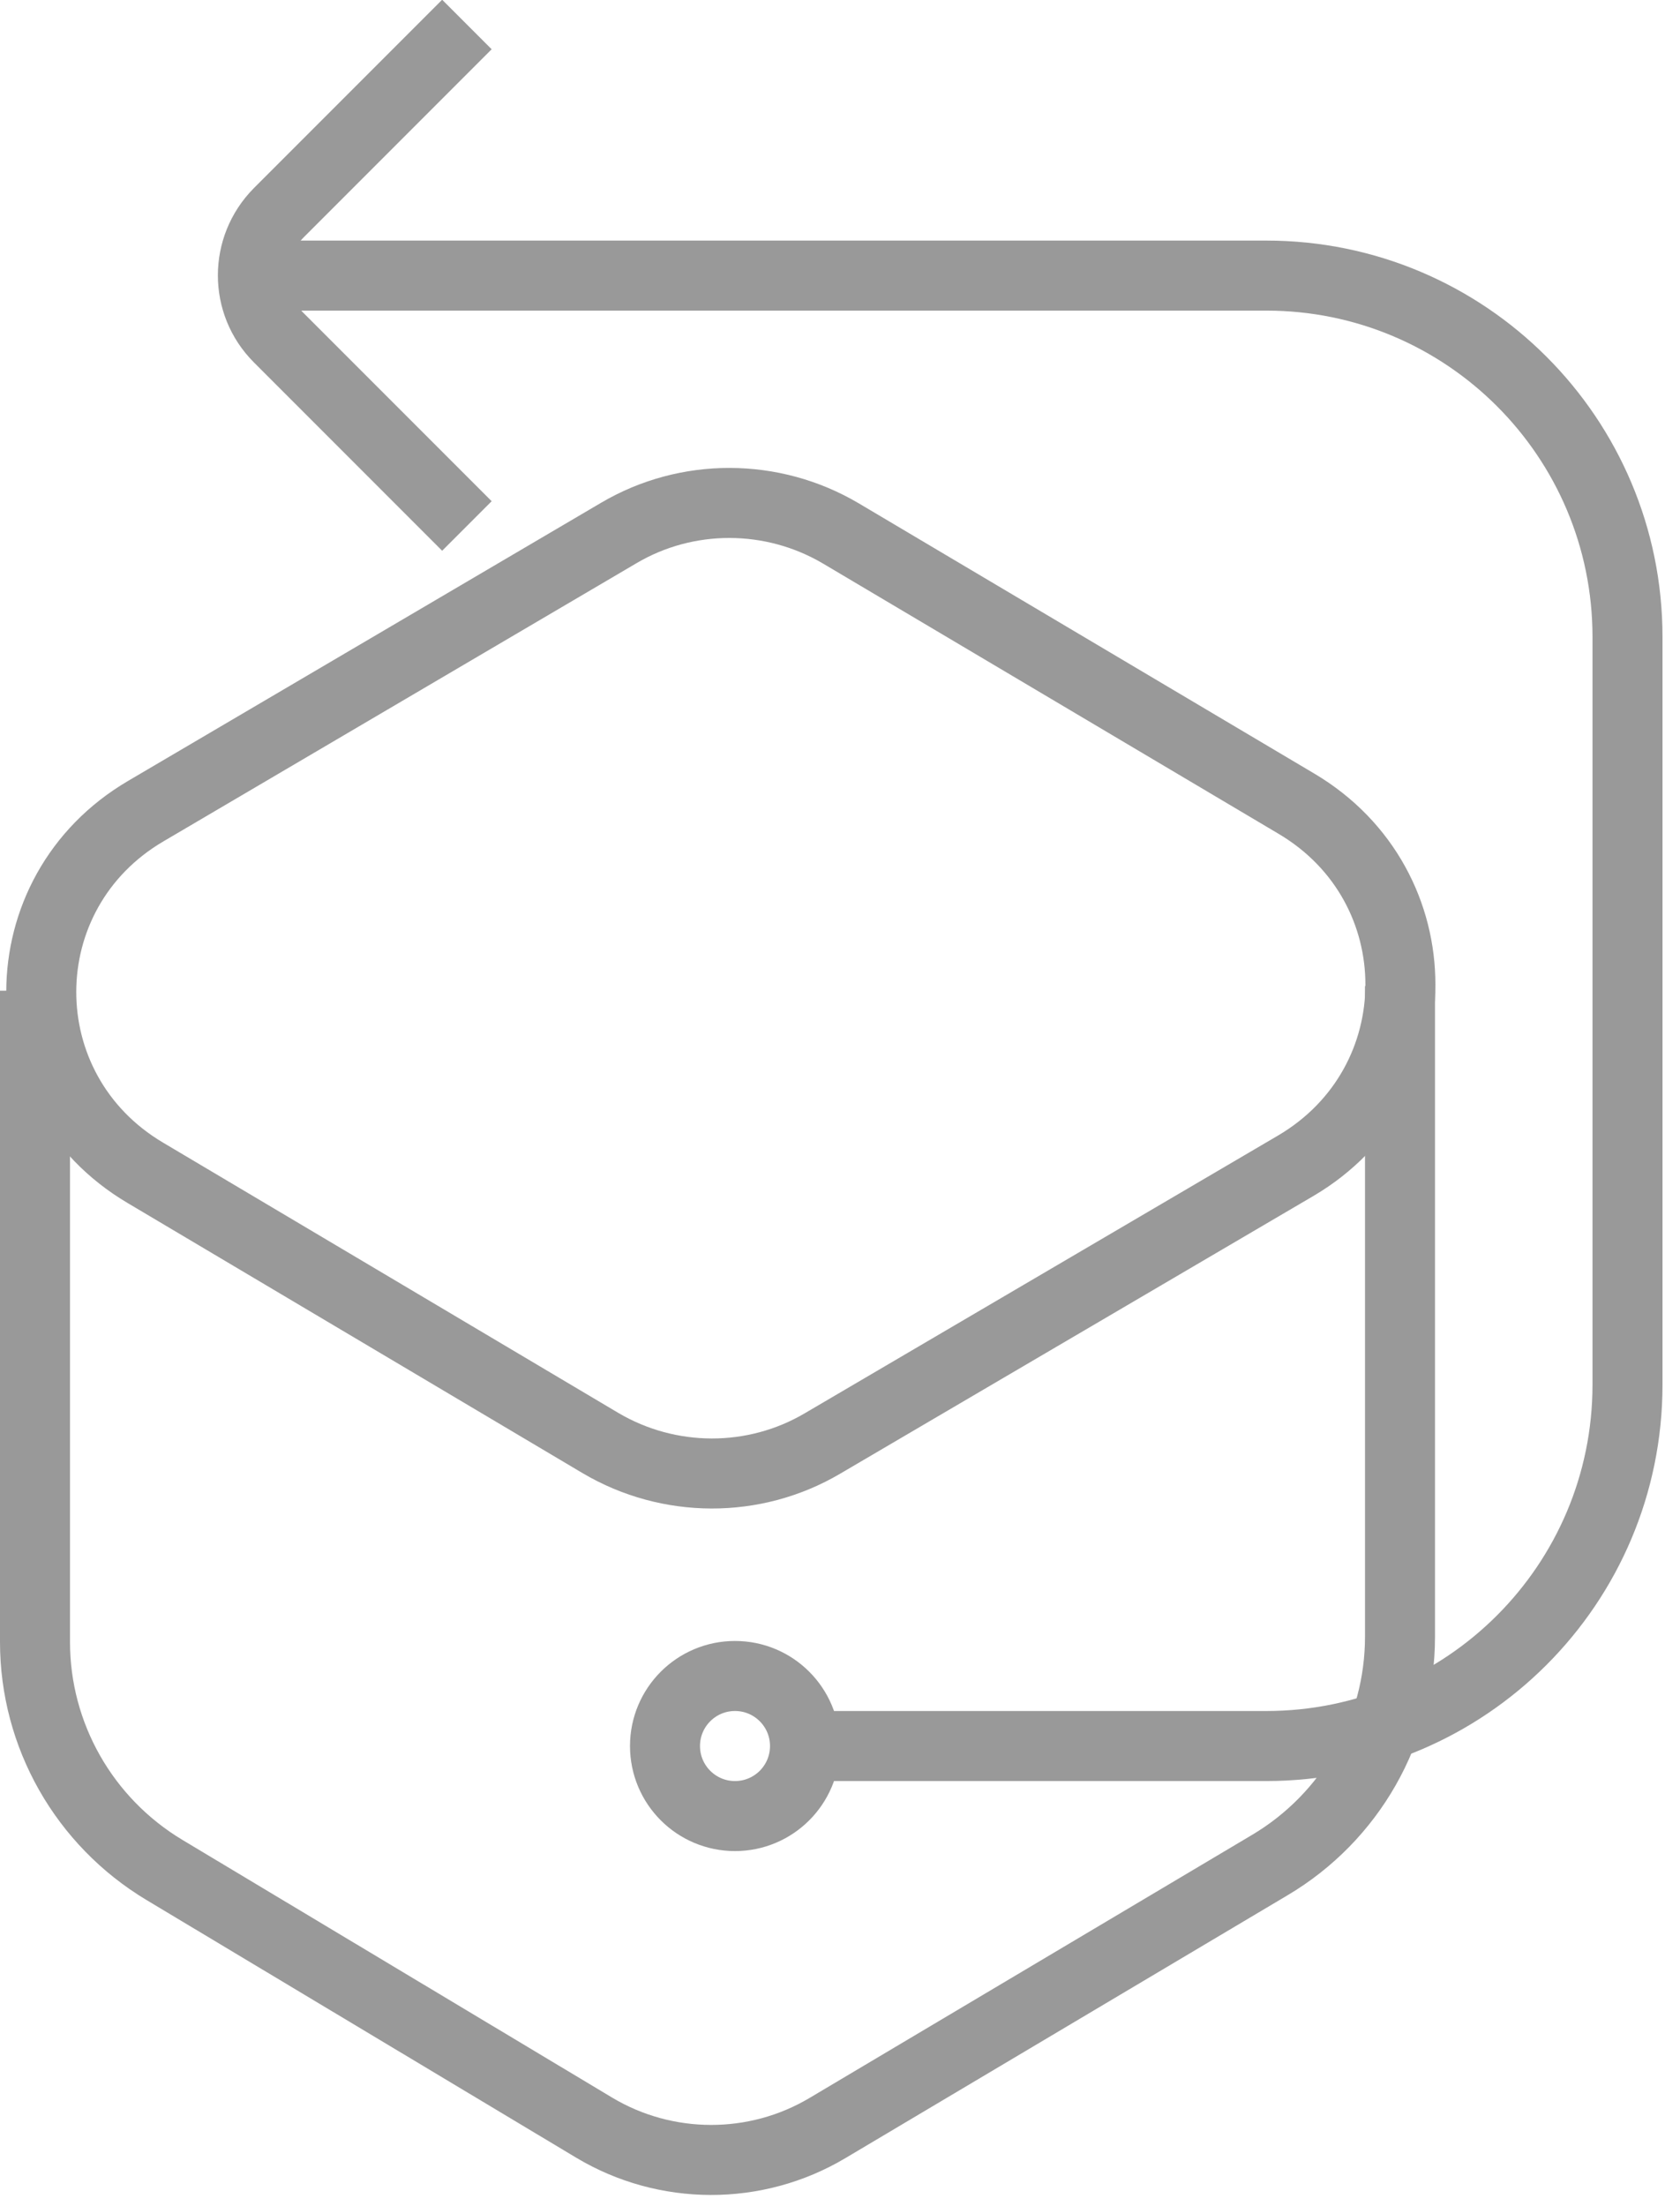 <svg width="48" height="63" viewBox="0 0 48 63" fill="none" xmlns="http://www.w3.org/2000/svg">
<g clip-path="url(#clip0)">
<path d="M4.17 23.16L17.68 15.22C19.63 14.07 22.07 14.08 24.02 15.23L37.04 22.95C41.01 25.3 41 30.95 37.02 33.29L23.5 41.22C21.55 42.37 19.11 42.36 17.16 41.21L4.15 33.49C0.18 31.14 0.19 25.49 4.17 23.16Z" stroke="#999999" stroke-width="2" stroke-miterlimit="10" stroke-linejoin="round"/>
<path d="M40 28.16V46.74C40 49.41 38.59 51.89 36.28 53.26L23.64 60.77C21.59 61.99 19.02 61.98 16.98 60.76L4.7 53.4C2.4 52.02 1 49.55 1 46.89V28.29" stroke="#999999" stroke-width="2" stroke-miterlimit="10" stroke-linejoin="round"/>
<path d="M22.5 49.86H36.18C41.88 49.86 46.5 45.24 46.5 39.54V18.19C46.5 12.49 41.88 7.87 36.18 7.87H7.5" stroke="#999999" stroke-width="2" stroke-miterlimit="10" stroke-linejoin="round"/>
<path d="M13.34 15.02L7.96 9.64C6.98 8.66 6.98 7.07 7.96 6.08L13.34 0.7" stroke="#999999" stroke-width="2" stroke-miterlimit="10" stroke-linejoin="round"/>
<path d="M21 51.86C22.105 51.86 23 50.965 23 49.86C23 48.755 22.105 47.86 21 47.86C19.895 47.86 19 48.755 19 49.86C19 50.965 19.895 51.86 21 51.86Z" stroke="#999999" stroke-width="2" stroke-miterlimit="10" stroke-linejoin="round"/>
</g>
<defs>
<clipPath id="clip0">
<rect width="47.5" height="62.69" fill="white"/>
</clipPath>
</defs>
</svg>
